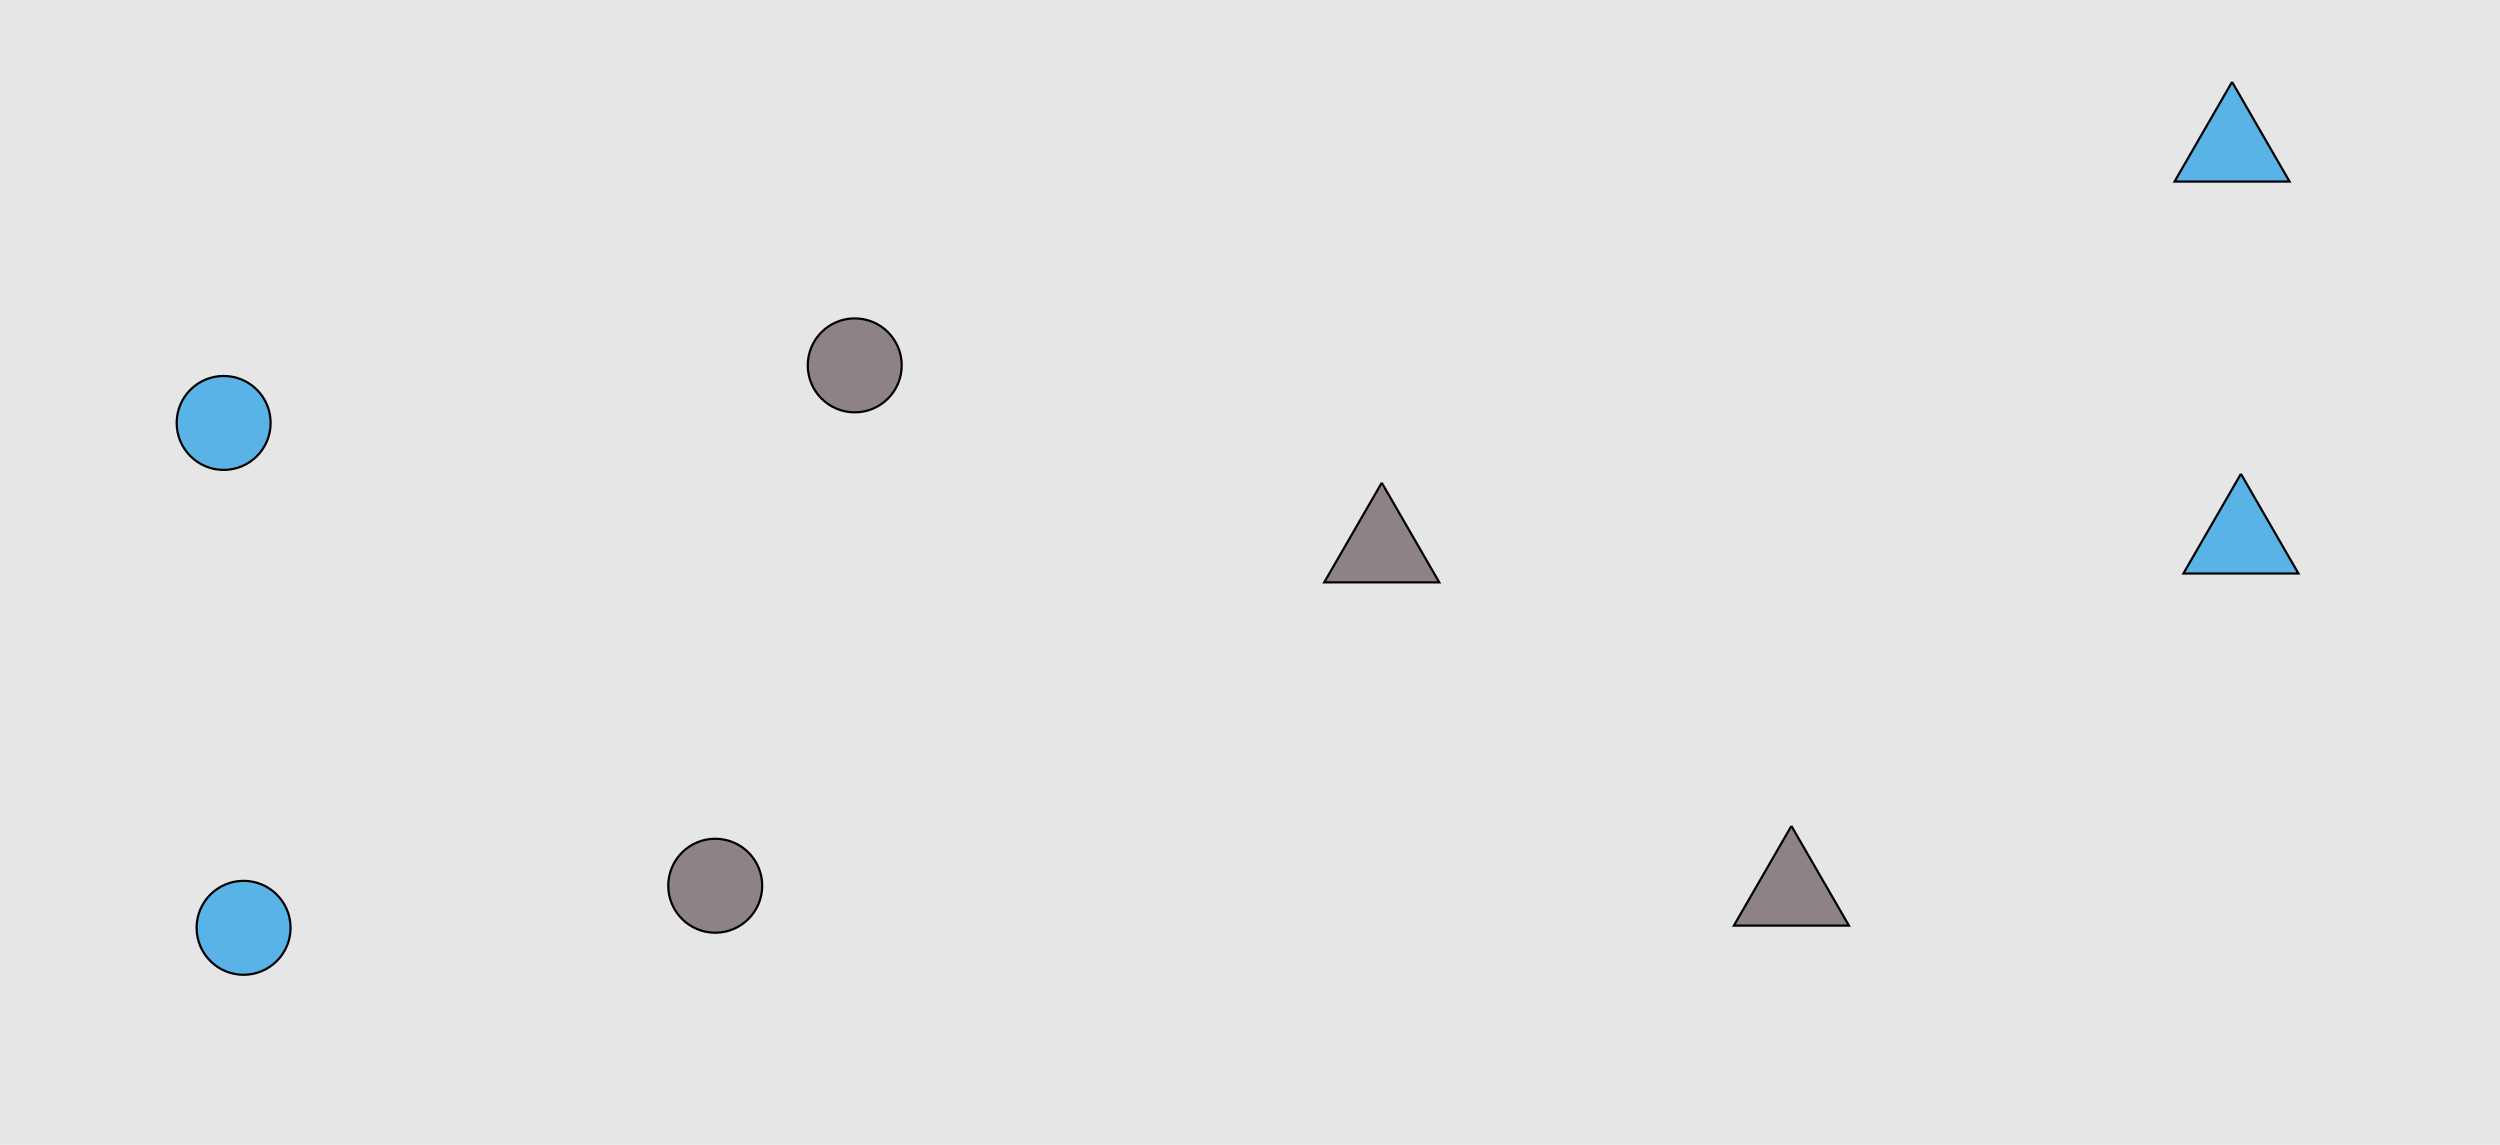 <?xml version="1.0" encoding="UTF-8"?>
<svg xmlns="http://www.w3.org/2000/svg" xmlns:xlink="http://www.w3.org/1999/xlink" width="1129pt" height="517pt" viewBox="0 0 1129 517" version="1.1">
<g id="surface616">
<rect x="0" y="0" width="1129" height="517" style="fill:rgb(90%,90%,90%);fill-opacity:1;stroke:none;"/>
<path style="fill-rule:nonzero;fill:rgb(35%,70%,90%);fill-opacity:1;stroke-width:1;stroke-linecap:butt;stroke-linejoin:miter;stroke:rgb(0%,0%,0%);stroke-opacity:1;stroke-miterlimit:10;" d="M 131.215 419 C 131.215 430.715 121.715 440.215 110 440.215 C 98.285 440.215 88.785 430.715 88.785 419 C 88.785 407.285 98.285 397.785 110 397.785 C 121.715 397.785 131.215 407.285 131.215 419 "/>
<path style="fill-rule:nonzero;fill:rgb(35%,70%,90%);fill-opacity:1;stroke-width:1;stroke-linecap:butt;stroke-linejoin:miter;stroke:rgb(0%,0%,0%);stroke-opacity:1;stroke-miterlimit:10;" d="M 122.215 191 C 122.215 202.715 112.715 212.215 101 212.215 C 89.285 212.215 79.785 202.715 79.785 191 C 79.785 179.285 89.285 169.785 101 169.785 C 112.715 169.785 122.215 179.285 122.215 191 "/>
<path style="fill-rule:nonzero;fill:rgb(55%,51%,53%);fill-opacity:1;stroke-width:1;stroke-linecap:butt;stroke-linejoin:miter;stroke:rgb(0%,0%,0%);stroke-opacity:1;stroke-miterlimit:10;" d="M 407.215 165 C 407.215 176.715 397.715 186.215 386 186.215 C 374.285 186.215 364.785 176.715 364.785 165 C 364.785 153.285 374.285 143.785 386 143.785 C 397.715 143.785 407.215 153.285 407.215 165 "/>
<path style="fill-rule:nonzero;fill:rgb(55%,51%,53%);fill-opacity:1;stroke-width:1;stroke-linecap:butt;stroke-linejoin:miter;stroke:rgb(0%,0%,0%);stroke-opacity:1;stroke-miterlimit:10;" d="M 344.215 400 C 344.215 411.715 334.715 421.215 323 421.215 C 311.285 421.215 301.785 411.715 301.785 400 C 301.785 388.285 311.285 378.785 323 378.785 C 334.715 378.785 344.215 388.285 344.215 400 "/>
<path style="fill-rule:nonzero;fill:rgb(55%,51%,53%);fill-opacity:1;stroke-width:1;stroke-linecap:butt;stroke-linejoin:miter;stroke:rgb(0%,0%,0%);stroke-opacity:1;stroke-miterlimit:10;" d="M 624 218 L 598.02 263 L 649.98 263 L 624 218 "/>
<path style="fill-rule:nonzero;fill:rgb(55%,51%,53%);fill-opacity:1;stroke-width:1;stroke-linecap:butt;stroke-linejoin:miter;stroke:rgb(0%,0%,0%);stroke-opacity:1;stroke-miterlimit:10;" d="M 809 373 L 783.02 418 L 834.98 418 L 809 373 "/>
<path style="fill-rule:nonzero;fill:rgb(35%,70%,90%);fill-opacity:1;stroke-width:1;stroke-linecap:butt;stroke-linejoin:miter;stroke:rgb(0%,0%,0%);stroke-opacity:1;stroke-miterlimit:10;" d="M 1008 37 L 982.02 82 L 1033.98 82 L 1008 37 "/>
<path style="fill-rule:nonzero;fill:rgb(35%,70%,90%);fill-opacity:1;stroke-width:1;stroke-linecap:butt;stroke-linejoin:miter;stroke:rgb(0%,0%,0%);stroke-opacity:1;stroke-miterlimit:10;" d="M 1012 214 L 986.02 259 L 1037.98 259 L 1012 214 "/>
</g>
</svg>
